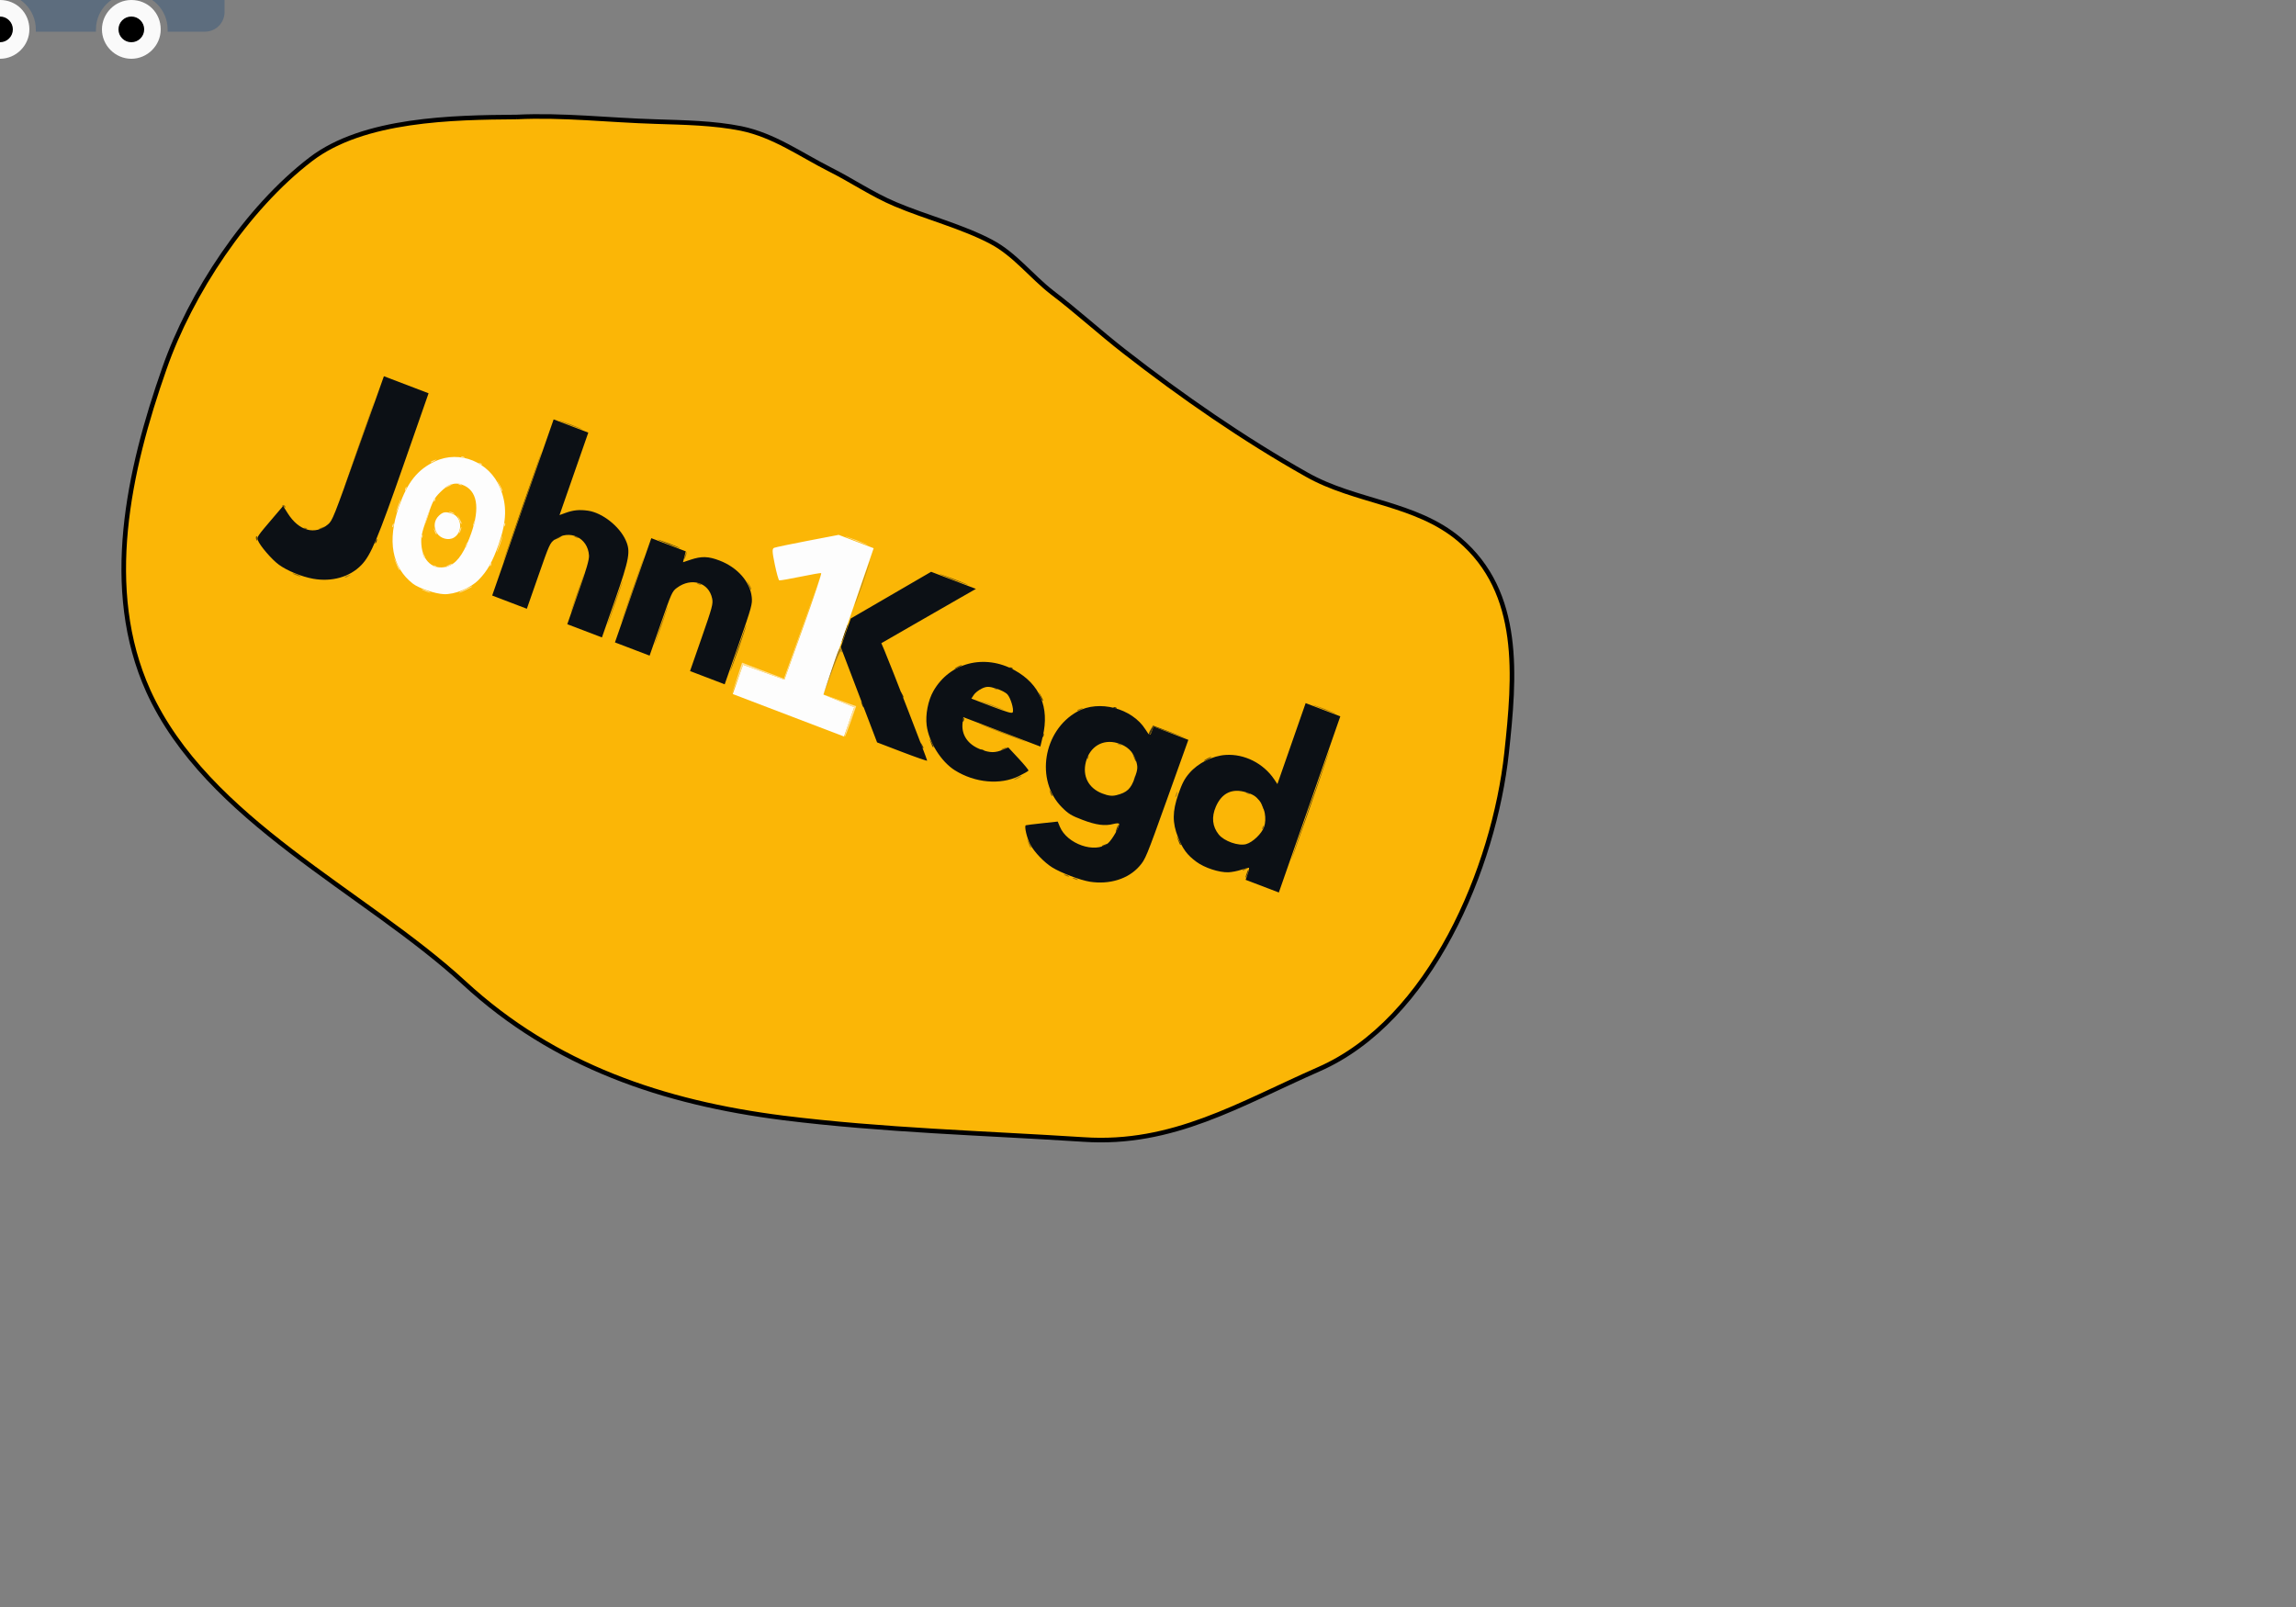 <svg width="500" height="350" viewBox="0 0 500 350" xmlns="http://www.w3.org/2000/svg" xmlns:xlink="http://www.w3.org/1999/xlink">
    <rect x="0" y="0" width="500" height="350" fill="#808080" stroke="none"/>
    <path id="motionPath" d="m112.49 25.481c-13.8 0.1-33.3 0.4-44.8 9.2-14 10.7-26.2 29.2-31.9 45.6-7.8 22.2-13.5 48-3.5 70.2 12.8 28.2 47.1 43.6 68.8 63.6 19.6 18.1 43.4 26.1 69.5 29.4 21.7 2.7 43.6 3.3 65.4 4.7 19.4 1.3 33.9-7.7 51.2-15.3 24.4-10.7 38.2-44 40.9-68.9 1.8-16.7 3.4-34.9-10.3-46.5-9.5-8-22.6-8.1-33.2-14.1-13.7-7.7-27.4-17.2-39.7-26.8-5.4-4.2-10.4-8.8-15.8-12.9-4.5-3.5-8.1-8.3-13.2-11-6.2-3.3-14.3-5.4-20.9-8.2-5-2.1-9.5-5.2-14.3-7.6-6.5-3.3-12.1-7.4-19.3-8.9-6-1.2-12.4-1.3-18.6-1.5-10.2-0.3-20.2-1.5-30.3-1" fill="#fbb606" stroke="#" stroke-miterlimit="10" style="fill:#fbb606"/>
    <g id="layer1">
     <g id="g1440" transform="matrix(1.711 0 0 1.79 -606.54 -48.609)" style="stroke-width:.571">
      <path id="path1456" d="m407.05 98.176c-2.678-1.986-3.294-5.225-1.783-9.367 1.091-2.99 2.368-4.521 4.608-5.525 3.122-1.398 6.903 0.076 8.268 3.225 0.901 2.079 0.851 4.05-0.177 6.865-0.77 2.11-1.447 3.26-2.553 4.337-1.046 1.019-3.054 1.803-4.451 1.739-1.103-0.051-3.172-0.724-3.913-1.274zm4.296-2.074c1.145-0.299 2.008-1.326 2.874-3.417 1.368-3.306 1.166-5.581-0.57-6.416-1.093-0.526-2.027-0.295-3.123 0.772-0.795 0.775-0.931 1.023-1.676 3.077-0.709 1.955-0.799 2.372-0.721 3.335 0.16 1.98 1.512 3.094 3.216 2.649zm-1.248-4.097c-0.457-0.716-0.352-1.554 0.263-2.107 0.535-0.481 0.89-0.524 1.745-0.212 1.192 0.435 1.296 2.229 0.167 2.878-0.688 0.396-1.738 0.126-2.175-0.559zm38.316 17.818 0.65-1.781 5.275 1.813 2.411-6.457c1.326-3.551 2.345-6.481 2.264-6.511-0.081-0.029-1.28 0.17-2.665 0.444-1.385 0.274-2.59 0.472-2.677 0.44-0.087-0.032-0.342-0.907-0.566-1.944-0.342-1.58-0.354-1.908-0.073-2.018 0.185-0.073 2.106-0.457 4.27-0.853l3.935-0.721 4.453 1.625-6.39 17.806 1.957 0.772 1.957 0.772-0.65 1.78-0.65 1.78-14.153-5.165z" style="fill:#fdfdfd;stroke-width:.571"/>
      <path id="path1454" d="m408.3 98.881c0.294 0.061 0.708 0.213 0.918 0.338 0.211 0.125-0.03 0.075-0.535-0.111-0.505-0.186-0.677-0.288-0.383-0.227zm-3.391-3.167-0.328-0.777 0.406 0.743c0.223 0.408 0.397 0.768 0.386 0.798-0.05 0.138-0.158-0.039-0.463-0.764zm8.759 3.146c0.468-0.219 0.893-0.383 0.944-0.364 0.051 0.018-0.291 0.212-0.76 0.431-0.468 0.219-0.893 0.383-0.944 0.364-0.051-0.018 0.291-0.212 0.76-0.431zm34.614 10.86 0.662-1.934 5.326 1.944 4.829-12.911-4.765 13.036-5.262-1.808-1.452 3.608 0.662-1.934zm14.28 5.269 0.65-1.78-3.91-1.557 4.163 1.433-0.684 1.875c-0.376 1.032-0.726 1.86-0.776 1.842-0.051-0.018 0.2-0.835 0.558-1.814zm-52.871-19.034c0.152-0.003 0.308 0.061 0.347 0.143 0.039 0.082-0.085 0.084-0.275 0.006-0.211-0.087-0.239-0.145-0.072-0.148zm1.813-0.01c0.255-0.13 0.504-0.221 0.555-0.202 0.051 0.018-0.116 0.14-0.371 0.269-0.255 0.13-0.504 0.221-0.555 0.202-0.051-0.018 0.116-0.14 0.371-0.269zm-3.191-1.316c-0.125-0.367-0.116-0.371 0.094-0.042 0.128 0.199 0.221 0.393 0.208 0.43-0.054 0.147-0.17-0.003-0.302-0.388zm8.583 1.142c0.085-0.205 0.144-0.231 0.15-0.067 6e-3 0.148-0.057 0.3-0.139 0.337-0.083 0.037-0.088-0.084-0.011-0.27zm-12.434-4.74c0.085-0.205 0.144-0.231 0.15-0.067 6e-3 0.148-0.057 0.3-0.139 0.337-0.083 0.037-0.088-0.084-0.011-0.27zm3.676 1.341c0.085-0.205 0.144-0.231 0.15-0.067 6e-3 0.148-0.057 0.3-0.139 0.337-0.083 0.037-0.088-0.084-0.011-0.27zm5.672 1.075c0.111-0.293 0.189-0.377 0.172-0.186-0.017 0.191-0.108 0.431-0.202 0.533-0.095 0.103-0.081-0.054 0.031-0.347zm-4.997-3.341c0.305-0.835 0.461-1.165 0.347-0.733s-0.363 1.115-0.554 1.518c-0.191 0.403-0.098 0.05 0.207-0.785zm0.975 1.621c-0.125-0.367-0.116-0.371 0.094-0.042 0.128 0.199 0.221 0.393 0.208 0.43-0.054 0.147-0.17-0.003-0.302-0.388zm8.249 1.644c0.322-0.884 0.493-1.257 0.381-0.829-0.113 0.429-0.376 1.152-0.586 1.608-0.209 0.456-0.117 0.105 0.205-0.779zm-12.872-4.697c0.252-0.687 0.38-0.935 0.284-0.55-0.095 0.385-0.301 0.947-0.458 1.25-0.156 0.302-0.078-0.013 0.174-0.7zm7.854 2.967c0.125-0.344 0.215-0.471 0.198-0.282-0.017 0.189-0.119 0.47-0.228 0.625-0.109 0.155-0.096 5.81e-4 0.03-0.343zm-0.112-1.306-0.203-0.53 0.289 0.491c0.272 0.462 0.328 0.645 0.181 0.591-0.035-0.013-0.155-0.261-0.267-0.553zm1.881 0.433c0.111-0.293 0.189-0.377 0.172-0.186-0.017 0.191-0.108 0.431-0.202 0.533-0.095 0.103-0.081-0.054 0.031-0.347zm-3.033-1.348c0.195 0.02 0.442 0.114 0.549 0.208 0.107 0.094-0.053 0.078-0.355-0.036-0.302-0.114-0.389-0.192-0.194-0.172zm-5.663-2.854c0.085-0.205 0.144-0.231 0.15-0.067 6e-3 0.148-0.057 0.3-0.139 0.337-0.083 0.037-0.088-0.084-0.011-0.27zm3.676 1.341c0.085-0.205 0.144-0.231 0.15-0.067 6e-3 0.148-0.057 0.3-0.139 0.337-0.083 0.037-0.088-0.084-0.011-0.27zm8.888 3.041c0.085-0.205 0.144-0.231 0.15-0.067 6e-3 0.148-0.057 0.3-0.139 0.337-0.083 0.037-0.088-0.084-0.011-0.27zm-7.147-4.717c0.255-0.13 0.504-0.221 0.555-0.202 0.051 0.018-0.116 0.14-0.371 0.269-0.255 0.13-0.504 0.221-0.555 0.202-0.051-0.018 0.116-0.14 0.371-0.269zm1.4-0.234c0.152-0.003 0.308 0.061 0.347 0.143 0.039 0.082-0.085 0.084-0.275 0.006-0.211-0.087-0.239-0.145-0.072-0.148zm5.142 0.244-0.266-0.654 0.347 0.617c0.325 0.577 0.389 0.765 0.245 0.712-0.033-0.012-0.18-0.316-0.326-0.676zm-8.715-2.902c0.013-0.037 0.21-0.125 0.436-0.195 0.373-0.116 0.377-0.107 0.045 0.093-0.349 0.21-0.534 0.249-0.481 0.102zm3.946-0.646c0.152-0.003 0.308 0.061 0.347 0.143 0.039 0.082-0.085 0.084-0.275 0.006-0.211-0.087-0.239-0.145-0.072-0.148zm2.206 0.805c0.152-0.003 0.308 0.061 0.347 0.143 0.039 0.082-0.085 0.084-0.275 0.006-0.211-0.087-0.239-0.145-0.072-0.148zm46.898 9.007c0.645 0.196 1.679 0.573 2.298 0.838s0.092 0.105-1.172-0.356c-1.264-0.461-1.77-0.678-1.126-0.483z" style="fill:#fee099;stroke-width:.571"/>
      <path id="path1450" d="m398.39 97.356c0.013-0.037 0.21-0.125 0.436-0.195 0.373-0.116 0.377-0.107 0.045 0.093-0.349 0.21-0.534 0.249-0.481 0.102zm85.549 24.414c0.255-0.13 0.504-0.221 0.555-0.202 0.051 0.018-0.116 0.14-0.371 0.269-0.255 0.13-0.504 0.221-0.555 0.202-0.051-0.018 0.116-0.14 0.371-0.269zm-23.624-13.048c0.906-2.595 1.049-2.901 1.221-2.616 0.217 0.36 0.215 0.575-2e-3 0.306-0.088-0.108-0.532 0.838-1.192 2.538l-1.053 2.711zm43.86 15.069c0.111-0.293 0.189-0.377 0.172-0.186-0.017 0.191-0.108 0.431-0.202 0.533-0.095 0.103-0.081-0.054 0.031-0.347zm-5.305-2.037c0.09-0.246 0.168-0.331 0.174-0.189 6e-3 0.141-0.067 0.342-0.163 0.447-0.096 0.104-0.101-0.011-0.011-0.257zm-19.318-9.224c0.695 0.215 1.812 0.622 2.481 0.906s0.101 0.108-1.264-0.39c-1.365-0.498-1.913-0.73-1.218-0.515zm17.204 5.08c0.144-3e-3 0.351 0.072 0.46 0.168 0.108 0.096-0.01 0.099-0.263 6e-3 -0.253-0.092-0.341-0.171-0.197-0.174zm16.359 5.97c0.144-3e-3 0.351 0.072 0.46 0.168 0.108 0.096-0.01 0.099-0.263 6e-3 -0.253-0.092-0.341-0.171-0.197-0.174zm-32.012-12.698c0.152-3e-3 0.308 0.061 0.347 0.143 0.039 0.082-0.085 0.084-0.275 6e-3 -0.211-0.087-0.239-0.145-0.072-0.148zm-16.864-12.796c0.86-2.358 1.23-3.288 0.82-2.067s-1.113 3.15-1.565 4.287c-0.451 1.137-0.116 0.138 0.744-2.219z" style="fill:#aa8221;stroke-width:.571"/>
      <path id="path1448" d="m490 133.56c0.195 0.02 0.442 0.114 0.549 0.208 0.107 0.094-0.053 0.078-0.355-0.036-0.302-0.114-0.389-0.192-0.194-0.172zm1.103 0.402c0.195 0.02 0.442 0.114 0.549 0.208 0.107 0.094-0.053 0.078-0.355-0.036-0.302-0.114-0.389-0.192-0.194-0.172zm-99.275-37.04c0.243 0.04 0.615 0.176 0.827 0.302 0.212 0.126 0.013 0.092-0.442-0.074-0.455-0.166-0.628-0.269-0.385-0.228zm93.555 32.816-0.203-0.53 0.289 0.491c0.272 0.462 0.328 0.645 0.181 0.591-0.035-0.013-0.155-0.261-0.267-0.553zm-92.141-38.367c0.152-0.003 0.308 0.061 0.347 0.143 0.039 0.082-0.085 0.084-0.275 0.006-0.211-0.087-0.239-0.145-0.072-0.148zm1.864 0.135c0.013-0.037 0.21-0.125 0.436-0.195 0.373-0.116 0.377-0.107 0.045 0.093-0.349 0.21-0.534 0.249-0.481 0.102zm32.854 7.815c0.771-2.112 1.113-2.966 0.76-1.899-0.353 1.068-0.983 2.796-1.401 3.84-0.418 1.044-0.129 0.17 0.642-1.942zm4.792 1.142c0.878-2.407 1.264-3.382 0.856-2.167-0.407 1.215-1.126 3.184-1.597 4.376-0.471 1.192-0.138 0.198 0.741-2.209zm2.224-1.516c1.29-3.537 1.852-5 1.248-3.251-0.604 1.748-1.66 4.642-2.346 6.43-0.687 1.788-0.192 0.358 1.098-3.179zm3.645 4.265c0.771-2.112 1.113-2.966 0.76-1.899-0.353 1.068-0.983 2.796-1.401 3.84s-0.129 0.17 0.642-1.942zm-48.17-14.58c0.084-0.064 0.212-0.042 0.285 0.049 0.188 0.232 0.14 0.279-0.17 0.166-0.147-0.054-0.199-0.15-0.116-0.214zm122.2 44.351c0.013-0.037 0.21-0.125 0.436-0.195 0.373-0.116 0.377-0.107 0.045 0.093-0.349 0.21-0.534 0.249-0.481 0.102zm-112.47-51.693c1.703-4.666 2.423-6.566 1.601-4.223-0.822 2.344-2.216 6.162-3.096 8.484s-0.208 0.405 1.495-4.261zm81.778 37.052c0.013-0.037 0.21-0.125 0.436-0.195 0.373-0.116 0.377-0.107 0.045 0.093-0.349 0.21-0.534 0.249-0.481 0.102zm-2.311-2.942c1.351 0.458 3.543 1.258 4.871 1.778 1.328 0.519 0.223 0.144-2.456-0.833-2.679-0.978-3.766-1.403-2.415-0.944zm35.537 12.394c0.085-0.205 0.144-0.231 0.15-0.067 6e-3 0.148-0.057 0.3-0.139 0.337-0.083 0.037-0.088-0.084-0.011-0.27zm-22.294-8.54c0.085-0.205 0.144-0.231 0.15-0.067 6e-3 0.148-0.057 0.3-0.139 0.337-0.083 0.037-0.088-0.084-0.011-0.27zm-65.249-26.863c0.144-0.003 0.351 0.072 0.46 0.168 0.108 0.096-0.01 0.098-0.263 0.006-0.253-0.092-0.341-0.171-0.197-0.174zm15.624 5.702c0.144-0.003 0.351 0.072 0.46 0.168 0.108 0.096-0.01 0.098-0.263 0.006-0.253-0.092-0.341-0.171-0.197-0.174zm6.509 0.232-0.204-0.53 0.289 0.491c0.272 0.462 0.328 0.645 0.181 0.591-0.035-0.013-0.155-0.261-0.267-0.553zm-8.088-3.609c0.145-0.392 0.234-0.518 0.197-0.28-0.037 0.238-0.156 0.559-0.264 0.713-0.108 0.154-0.078-0.041 0.068-0.433zm49.93 18.853c0.013-0.037 0.21-0.125 0.436-0.195 0.373-0.116 0.377-0.107 0.045 0.093-0.349 0.21-0.534 0.249-0.481 0.102zm-65.634-35.157c0.699 0.216 1.774 0.609 2.389 0.873 0.615 0.264 0.043 0.087-1.271-0.393-1.314-0.48-1.817-0.696-1.118-0.48zm95.895 34.59c0.699 0.216 1.774 0.609 2.389 0.873 0.615 0.264 0.043 0.087-1.271-0.393-1.314-0.48-1.817-0.696-1.118-0.48z" style="fill:#996f0b;stroke-width:.571"/>
      <path id="path1446" d="m387.07 92.681c-0.028-0.129 2e-3 -0.259 0.067-0.288 0.065-0.029 0.122 0.089 0.127 0.262 9e-3 0.36-0.117 0.377-0.194 0.026zm101.08 30.88c-0.125-0.367-0.116-0.371 0.094-0.042 0.221 0.345 0.265 0.527 0.114 0.472-0.038-0.014-0.132-0.207-0.208-0.43zm10.641-4.314-0.203-0.53 0.289 0.491c0.159 0.27 0.279 0.519 0.267 0.553-0.052 0.143-0.162-0.017-0.353-0.514zm-22.43-10.968c0.255-0.13 0.504-0.221 0.555-0.202 0.051 0.018-0.116 0.14-0.371 0.269s-0.504 0.221-0.555 0.202c-0.051-0.018 0.116-0.14 0.371-0.269zm31.746 11.18c0.255-0.13 0.504-0.221 0.555-0.202 0.051 0.018-0.116 0.14-0.371 0.269-0.255 0.13-0.504 0.221-0.555 0.202-0.051-0.018 0.116-0.14 0.371-0.269zm-33.649-22.347c0.851 0.273 2.174 0.756 2.941 1.074 0.766 0.318 0.07 0.094-1.547-0.496-1.617-0.59-2.245-0.85-1.394-0.577z" style="fill:#694f0e;stroke-width:.571"/>
      <path id="path1444" d="m494.75 130.09c0.013-0.037 0.21-0.125 0.436-0.195 0.373-0.116 0.377-0.107 0.045 0.093-0.349 0.21-0.534 0.249-0.481 0.102zm-73.797-41.224c2.169-5.943 3.079-8.366 2.023-5.384-1.056 2.982-2.831 7.845-3.943 10.806s-0.249 0.522 1.92-5.422zm27.489 17.115c0.914-2.505 1.314-3.52 0.888-2.256-0.425 1.264-1.173 3.314-1.662 4.555-0.489 1.241-0.141 0.207 0.774-2.298zm48.194 21.938c0.145-0.392 0.234-0.518 0.197-0.28-0.037 0.238-0.156 0.559-0.264 0.713-0.108 0.154-0.078-0.041 0.068-0.433zm16.526 5.525c0.161-0.442 0.263-0.61 0.226-0.373-0.037 0.237-0.169 0.599-0.293 0.804-0.124 0.205-0.094 0.011 0.067-0.431zm8.098-8.379c2.169-5.943 3.079-8.366 2.023-5.384s-2.831 7.845-3.943 10.806-0.249 0.522 1.92-5.422zm-118.96-32.076c0.09-0.246 0.168-0.331 0.174-0.189 6e-3 0.141-0.067 0.342-0.163 0.447-0.096 0.104-0.101-0.012-0.011-0.257zm69.423 24.777c-0.125-0.367-0.116-0.371 0.094-0.042 0.128 0.199 0.221 0.393 0.208 0.43-0.054 0.147-0.17-3e-3 -0.302-0.388zm32.73 11.64-0.204-0.53 0.289 0.491c0.272 0.462 0.328 0.645 0.181 0.591-0.035-0.013-0.155-0.261-0.267-0.553zm-31.485-11.894-0.203-0.53 0.289 0.491c0.272 0.462 0.328 0.645 0.181 0.591-0.035-0.013-0.155-0.261-0.267-0.553zm-8.8-4.729c-0.125-0.367-0.116-0.371 0.094-0.042 0.128 0.199 0.221 0.393 0.208 0.43-0.054 0.147-0.17-3e-3 -0.302-0.388zm15.241 5.575c0.152-3e-3 0.308 0.061 0.347 0.143 0.039 0.082-0.085 0.084-0.275 6e-3 -0.211-0.087-0.239-0.145-0.072-0.148zm-2.354-3.672c0.085-0.205 0.144-0.231 0.15-0.067 6e-3 0.148-0.057 0.3-0.139 0.337-0.083 0.037-0.088-0.084-0.011-0.27zm-7.866-3.107c-0.125-0.367-0.116-0.371 0.094-0.042 0.128 0.199 0.221 0.393 0.208 0.43-0.054 0.147-0.17-3e-3 -0.302-0.388zm18.01 4.987c0.085-0.205 0.144-0.231 0.15-0.067 6e-3 0.148-0.057 0.3-0.139 0.337-0.083 0.037-0.088-0.084-0.011-0.27zm-61.751-24.035c0.255-0.13 0.504-0.221 0.555-0.202 0.051 0.018-0.116 0.14-0.371 0.269-0.255 0.13-0.504 0.221-0.555 0.202-0.051-0.018 0.116-0.14 0.371-0.269zm89.698 32.682-0.203-0.53 0.289 0.491c0.159 0.27 0.279 0.519 0.267 0.553-0.052 0.143-0.162-0.017-0.353-0.514zm-53.142-21.062c0.359-0.982 0.528-1.35 0.376-0.817-0.152 0.533-0.446 1.336-0.653 1.786-0.207 0.45-0.082 0.014 0.277-0.968zm24.894 7.718-0.203-0.53 0.289 0.491c0.159 0.27 0.279 0.519 0.267 0.553-0.052 0.143-0.162-0.017-0.353-0.514zm14.022 4.105 0.334-0.536 4.403 1.588-4.362-1.46-0.194 0.53c-0.106 0.292-0.266 0.504-0.354 0.472-0.088-0.032-0.01-0.3 0.173-0.595zm-62.429-23.083c0.645 0.196 1.679 0.573 2.298 0.838 0.619 0.265 0.092 0.105-1.172-0.356-1.264-0.461-1.77-0.678-1.126-0.483zm44.567 15.465c0.152-3e-3 0.308 0.061 0.347 0.143 0.039 0.082-0.085 0.084-0.275 6e-3 -0.211-0.087-0.239-0.145-0.072-0.148zm13.234 4.83c0.152-3e-3 0.308 0.061 0.347 0.143 0.039 0.082-0.085 0.084-0.275 6e-3 -0.211-0.087-0.239-0.145-0.072-0.148z" style="fill:#433511;stroke-width:.571"/>
      <path id="path1442" d="m488.42 132.7c-1.025-0.613-2.263-1.846-2.792-2.783-0.433-0.765-0.795-2.255-0.571-2.346 0.061-0.025 1-0.136 2.086-0.248l1.975-0.203 0.268 0.62c0.916 2.115 4.486 3.299 6.117 2.029 0.534-0.416 1.546-2.118 1.418-2.384-0.037-0.076-0.357-0.065-0.711 0.025-1.082 0.275-2.212 0.132-3.943-0.499-1.426-0.519-1.788-0.731-2.618-1.528-3.415-3.28-2.396-9.327 1.963-11.649 2.749-1.465 6.965-0.408 8.667 2.171 0.544 0.824 0.595 0.836 0.831 0.188l0.196-0.536 4.437 1.619-2.72 7.255c-2.647 7.062-2.741 7.278-3.51 8.121-1.41 1.545-3.8 2.259-6.305 1.885-1.198-0.179-3.697-1.086-4.787-1.738zm8.173-8.793c1.349-0.322 1.84-0.768 2.332-2.114 0.385-1.054 0.405-1.316 0.157-2.075-0.365-1.118-1.126-1.808-2.376-2.153-1.854-0.512-3.498 0.426-4.002 2.284-0.471 1.738 0.328 3.213 2.087 3.855 0.785 0.286 1.238 0.337 1.803 0.202zm-106.6-28.038c-0.902-0.624-2.437-2.332-2.679-2.98-0.145-0.389-0.1-0.453 1.964-2.766l1.251-1.402 0.587 0.891c1.415 2.147 3.459 2.684 5.125 1.348 0.564-0.452 0.726-0.842 3.852-9.25l3.263-8.777 5.685 2.075-3.114 8.528c-3.354 9.186-4.224 11.166-5.435 12.365-1.474 1.46-3.748 2.081-6.136 1.677-1.443-0.244-3.295-0.969-4.362-1.708zm31.056-6.967 3.911-10.717 4.411 1.61-3.662 10.034 0.745-0.26c1.008-0.351 1.776-0.424 2.886-0.273 1.804 0.246 3.994 1.889 4.795 3.598 0.639 1.362 0.478 2.216-1.377 7.3l-1.65 4.522-4.411-1.61 1.403-3.846c1.043-2.859 1.393-4.017 1.361-4.513-0.139-2.186-2.507-3.239-4.369-1.942-0.605 0.422-0.682 0.583-2.085 4.43l-1.457 3.992-2.206-0.805-2.206-0.805zm14.027 10.077 2.314-6.341 4.389 1.602-0.355 1.327 0.943-0.301c1.419-0.453 2.276-0.431 3.714 0.097 2.272 0.833 3.882 2.579 4.091 4.433 0.097 0.856-5e-3 1.207-1.669 5.767l-1.772 4.855-4.411-1.61 1.482-4.064c1.355-3.715 1.469-4.124 1.332-4.766-0.417-1.952-2.639-2.6-4.474-1.304-0.615 0.434-0.689 0.589-2.062 4.353l-1.424 3.903-4.411-1.61zm28.739 12.713-2.311-5.797 1.277-3.485 10.224-5.681 5.701 2.08-2.056 1.122c-1.131 0.617-3.84 2.104-6.02 3.304l-3.964 2.182 0.388 0.864c0.755 1.682 5.481 13.336 5.447 13.43-0.019 0.053-1.461-0.426-3.205-1.064l-3.17-1.16zm12.223 9.199c-1.751-1.045-3.326-3.439-3.599-5.47-0.176-1.309 0.177-3.042 0.85-4.171 2.077-3.486 6.511-4.571 10.358-2.534 3.193 1.69 4.443 4.5 3.571 8.025l-0.31 1.253-9.8-3.576-0.091 0.625c-0.218 1.492 0.647 2.723 2.332 3.315 1.183 0.416 1.814 0.416 2.836 2e-3l0.64-0.26 1.308 1.344c0.719 0.739 1.287 1.401 1.262 1.471-0.025 0.07-0.582 0.375-1.237 0.679-2.361 1.095-5.571 0.818-8.117-0.702zm7.364-7.08c0.142-0.389-0.277-1.722-0.678-2.155-0.224-0.242-0.797-0.527-1.458-0.724-0.907-0.271-1.21-0.27-1.812 5e-3 -0.397 0.181-0.859 0.531-1.025 0.776l-0.302 0.446 2.593 0.946c2.057 0.75 2.611 0.896 2.681 0.705zm23.367 18.206c-1.177-0.831-1.733-1.543-2.341-2.994-0.733-1.75-0.723-3.141 0.039-5.227 0.489-1.339 0.786-1.881 1.409-2.572 1.108-1.228 2.948-2.109 4.615-2.211 2.387-0.147 4.795 1.01 6.181 2.969l0.406 0.574 3.594-9.848 2.206 0.805 2.206 0.805-7.822 21.433-4.228-1.543 0.261-0.714c0.143-0.393 0.214-0.731 0.158-0.752-0.057-0.021-0.495 0.089-0.974 0.243-0.479 0.154-1.215 0.292-1.634 0.306-1.181 0.04-3.038-0.54-4.076-1.274zm6.339-2.155c0.833-0.227 1.978-1.277 2.273-2.084 0.354-0.971 0.084-2.42-0.599-3.211-0.469-0.543-0.801-0.743-1.668-1.001-1.785-0.533-3.115 0.068-3.874 1.749-0.568 1.257-0.444 2.405 0.365 3.372 0.688 0.823 2.531 1.442 3.503 1.176z" style="fill:#0c1015;stroke-width:.571"/>
     </g>
    </g>

    <g id="car" transform="translate(-234.4, -182.8)">
        <path fill="#fafafa" d="M234.4,182.8c-3.5,0-6.4,2.9-6.4,6.4c0,3.5,2.9,6.4,6.4,6.4c3.5,0,6.4-2.9,6.4-6.4C240.8,185.6,238,182.8,234.4,182.8z" />
        <circle cx="234.4" cy="189.2" r="2.8" />
        <path fill="#fafafa" d="M263,182.8c-3.5,0-6.4,2.9-6.4,6.4c0,3.5,2.9,6.4,6.4,6.4c3.5,0,6.4-2.9,6.4-6.4C269.4,185.6,266.6,182.8,263,182.8z" />
        <circle cx="263" cy="189.2" r="2.8" />
        <path fill="#5D6D7E" d="M275,171.4c-2.8-0.7-5.2-3-6.3-5.1l-3.9-7.4c-1.1-2.1-3.9-3.8-6.3-3.8h-22.6c-2.4,0-5,1.8-5.7,4.1l-2.4,7
      c-0.2,0.9-1.8,5.5-5,5.5c-2.4,0-5,3.1-5,5.5v8.2c0,2.4,1.9,4.3,4.3,4.3h4.5c0-0.2,0-0.3,0-0.5c0-4.3,3.5-7.8,7.8-7.8
      c4.3,0,7.8,3.5,7.8,7.8c0,0.2,0,0.3,0,0.5h13.1c0-0.2,0-0.3,0-0.5c0-4.3,3.5-7.8,7.8-7.8s7.8,3.5,7.8,7.8c0,0.2,0,0.3,0,0.5h8.1
      c2.4,0,4.3-1.9,4.3-4.3v-6.5C283.2,172,277.3,172,275,171.4z" />
        <path fill="#7ec8e3" d="M241.8,170.3h-12.5c0.7-1.1,1.1-2.2,1.2-2.6l2-5.9c0.6-1.9,2.8-3.5,4.8-3.5h4.5V170.3z" />
        <path fill="#7ec8e3" d="M246.1,170.3v-12h10.4c2,0,4.4,1.5,5.3,3.3l3.3,6.3c0.4,0.8,1.1,1.7,2,2.4H246.1z" />
    </g>
    <animateMotion xlink:href="#car" dur="3s" begin="0s" fill="freeze" repeatCount="indefinite" rotate="auto-reverse">
        <mpath xlink:href="#motionPath" />
    </animateMotion>
</svg>
